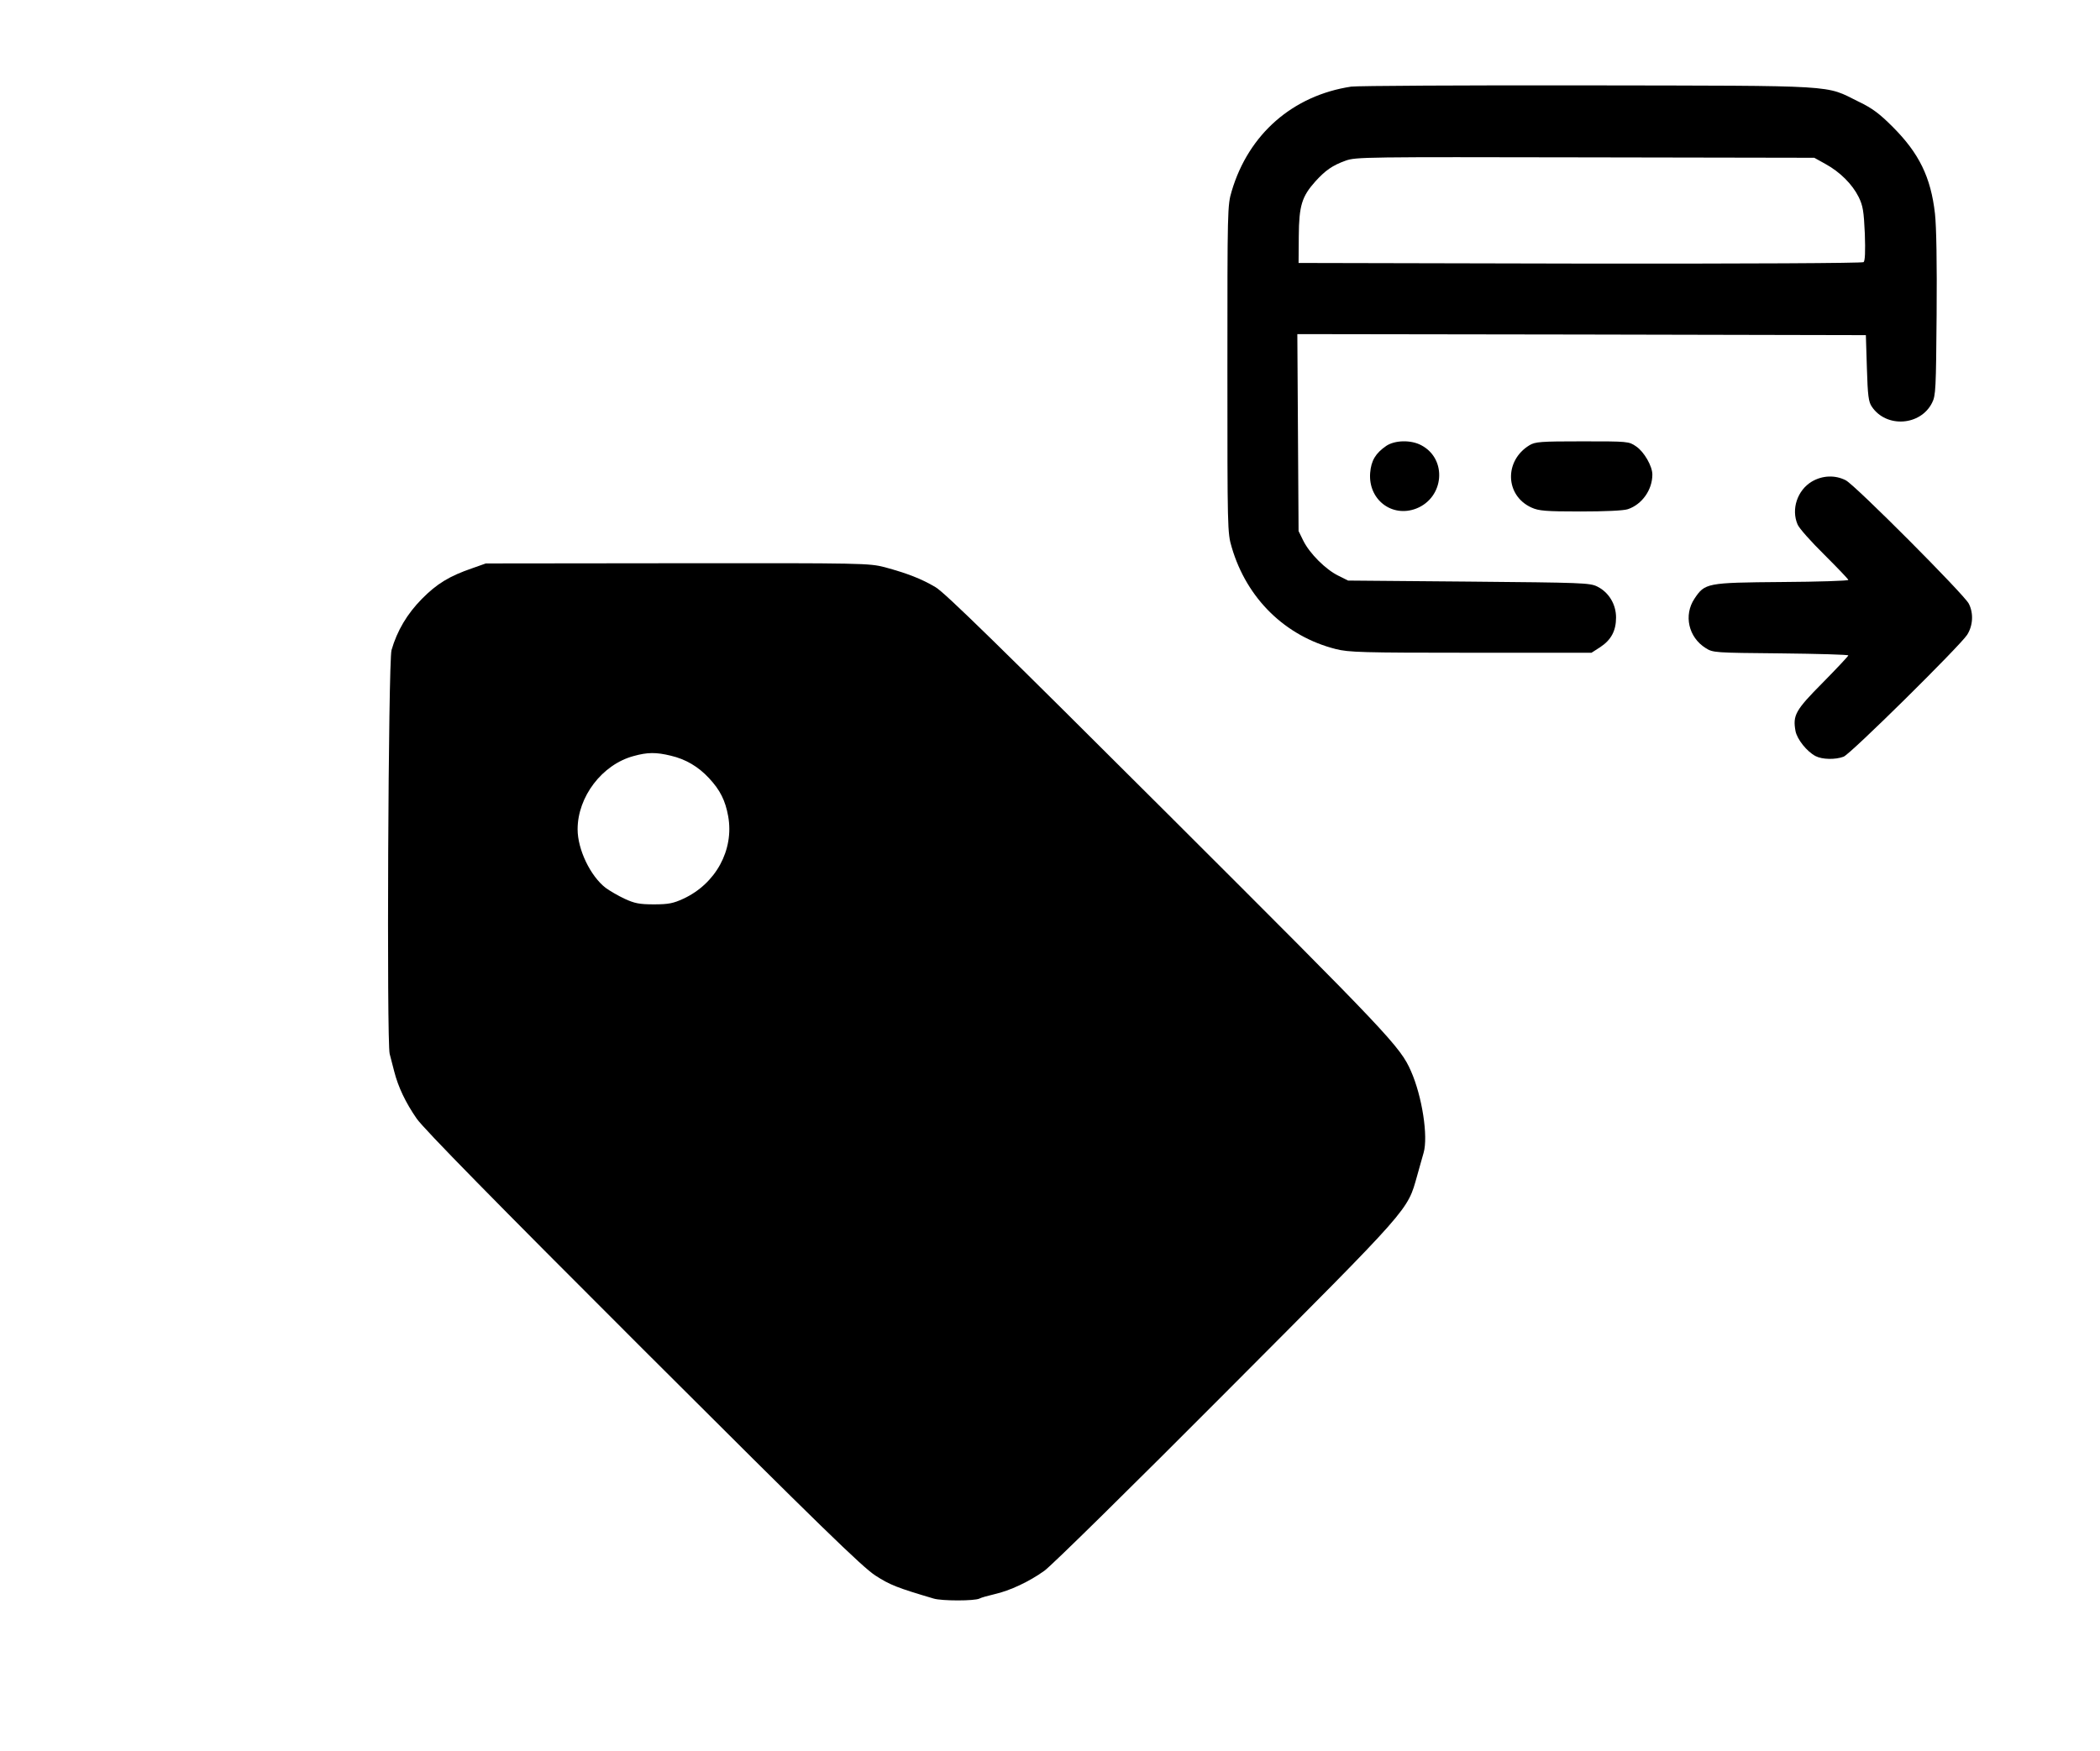 <?xml version="1.0" standalone="no"?>
<!DOCTYPE svg PUBLIC "-//W3C//DTD SVG 20010904//EN"
 "http://www.w3.org/TR/2001/REC-SVG-20010904/DTD/svg10.dtd">
<svg version="1.0" xmlns="http://www.w3.org/2000/svg"
 width="1018pt" height="849pt" viewBox="0 0 1018 849"
 preserveAspectRatio="xMidYMid meet">

<g transform="translate(0,849) scale(0.1,-0.1)"
fill="#000000" stroke="none">
<path d="M6550 8070 c-283 -43 -497 -230 -579 -506 -21 -70 -21 -86 -21 -864
0 -776 0 -794 21 -864 73 -249 260 -431 504 -493 63 -16 127 -18 655 -18 l585
0 42 27 c53 35 77 79 77 144 0 64 -35 122 -91 150 -36 18 -73 19 -623 24
l-585 5 -48 24 c-61 30 -138 107 -169 169 l-23 47 -3 478 -3 477 1378 -2 1378
-3 5 -160 c4 -134 8 -164 24 -187 70 -104 236 -93 292 19 18 35 19 68 22 428
2 247 -1 426 -8 489 -20 177 -77 293 -205 421 -63 63 -98 90 -165 122 -166 82
-80 77 -1310 79 -602 1 -1120 -2 -1150 -6z m2299 -375 c71 -39 130 -98 161
-160 21 -43 25 -69 30 -178 3 -88 1 -132 -6 -138 -7 -5 -560 -8 -1375 -7
l-1364 3 1 130 c1 148 15 192 80 265 49 54 83 78 147 101 50 18 95 18 1162 16
l1110 -2 54 -30z"/>
<path d="M6720 6328 c-52 -36 -73 -71 -78 -131 -10 -129 105 -218 223 -173
136 53 152 240 25 307 -50 27 -128 25 -170 -3z"/>
<path d="M7414 6331 c-123 -75 -118 -244 10 -302 35 -16 68 -19 237 -19 120 0
209 4 230 11 69 23 119 94 119 168 0 41 -40 110 -78 136 -36 25 -39 25 -262
25 -203 0 -228 -2 -256 -19z"/>
<path d="M8783 6155 c-70 -42 -101 -134 -69 -208 7 -18 66 -84 130 -147 63
-63 116 -118 116 -122 0 -4 -145 -9 -322 -10 -366 -3 -373 -5 -424 -81 -53
-80 -29 -187 54 -239 36 -23 43 -23 365 -26 180 -2 327 -6 327 -10 0 -3 -56
-63 -124 -132 -133 -134 -146 -158 -132 -235 8 -40 55 -99 97 -121 33 -17 96
-18 136 -3 33 12 563 536 599 591 28 44 32 104 8 151 -22 44 -550 574 -596
598 -52 27 -114 24 -165 -6z"/>
<path d="M2290 5735 c-111 -38 -172 -75 -245 -149 -71 -72 -120 -154 -147
-248 -16 -55 -24 -1903 -9 -1958 5 -19 15 -57 22 -85 19 -75 55 -151 109 -229
34 -49 380 -402 1097 -1118 859 -858 1062 -1055 1126 -1097 71 -46 107 -60
283 -112 39 -12 199 -12 222 0 9 5 42 14 72 21 76 17 171 62 243 114 34 24
431 415 882 868 902 905 876 875 925 1048 11 41 26 91 31 110 23 79 -7 274
-61 396 -52 119 -105 175 -1177 1245 -811 809 -1082 1075 -1128 1102 -69 41
-137 67 -247 97 -76 19 -100 20 -1005 19 l-928 -1 -65 -23z m961 -909 c73 -17
134 -53 186 -109 54 -58 79 -108 93 -185 29 -163 -60 -327 -218 -400 -48 -22
-71 -27 -142 -27 -71 0 -94 5 -142 27 -32 15 -73 39 -92 53 -74 57 -136 186
-136 284 0 158 119 314 271 355 68 19 110 19 180 2z"/>
</g>
</svg>

